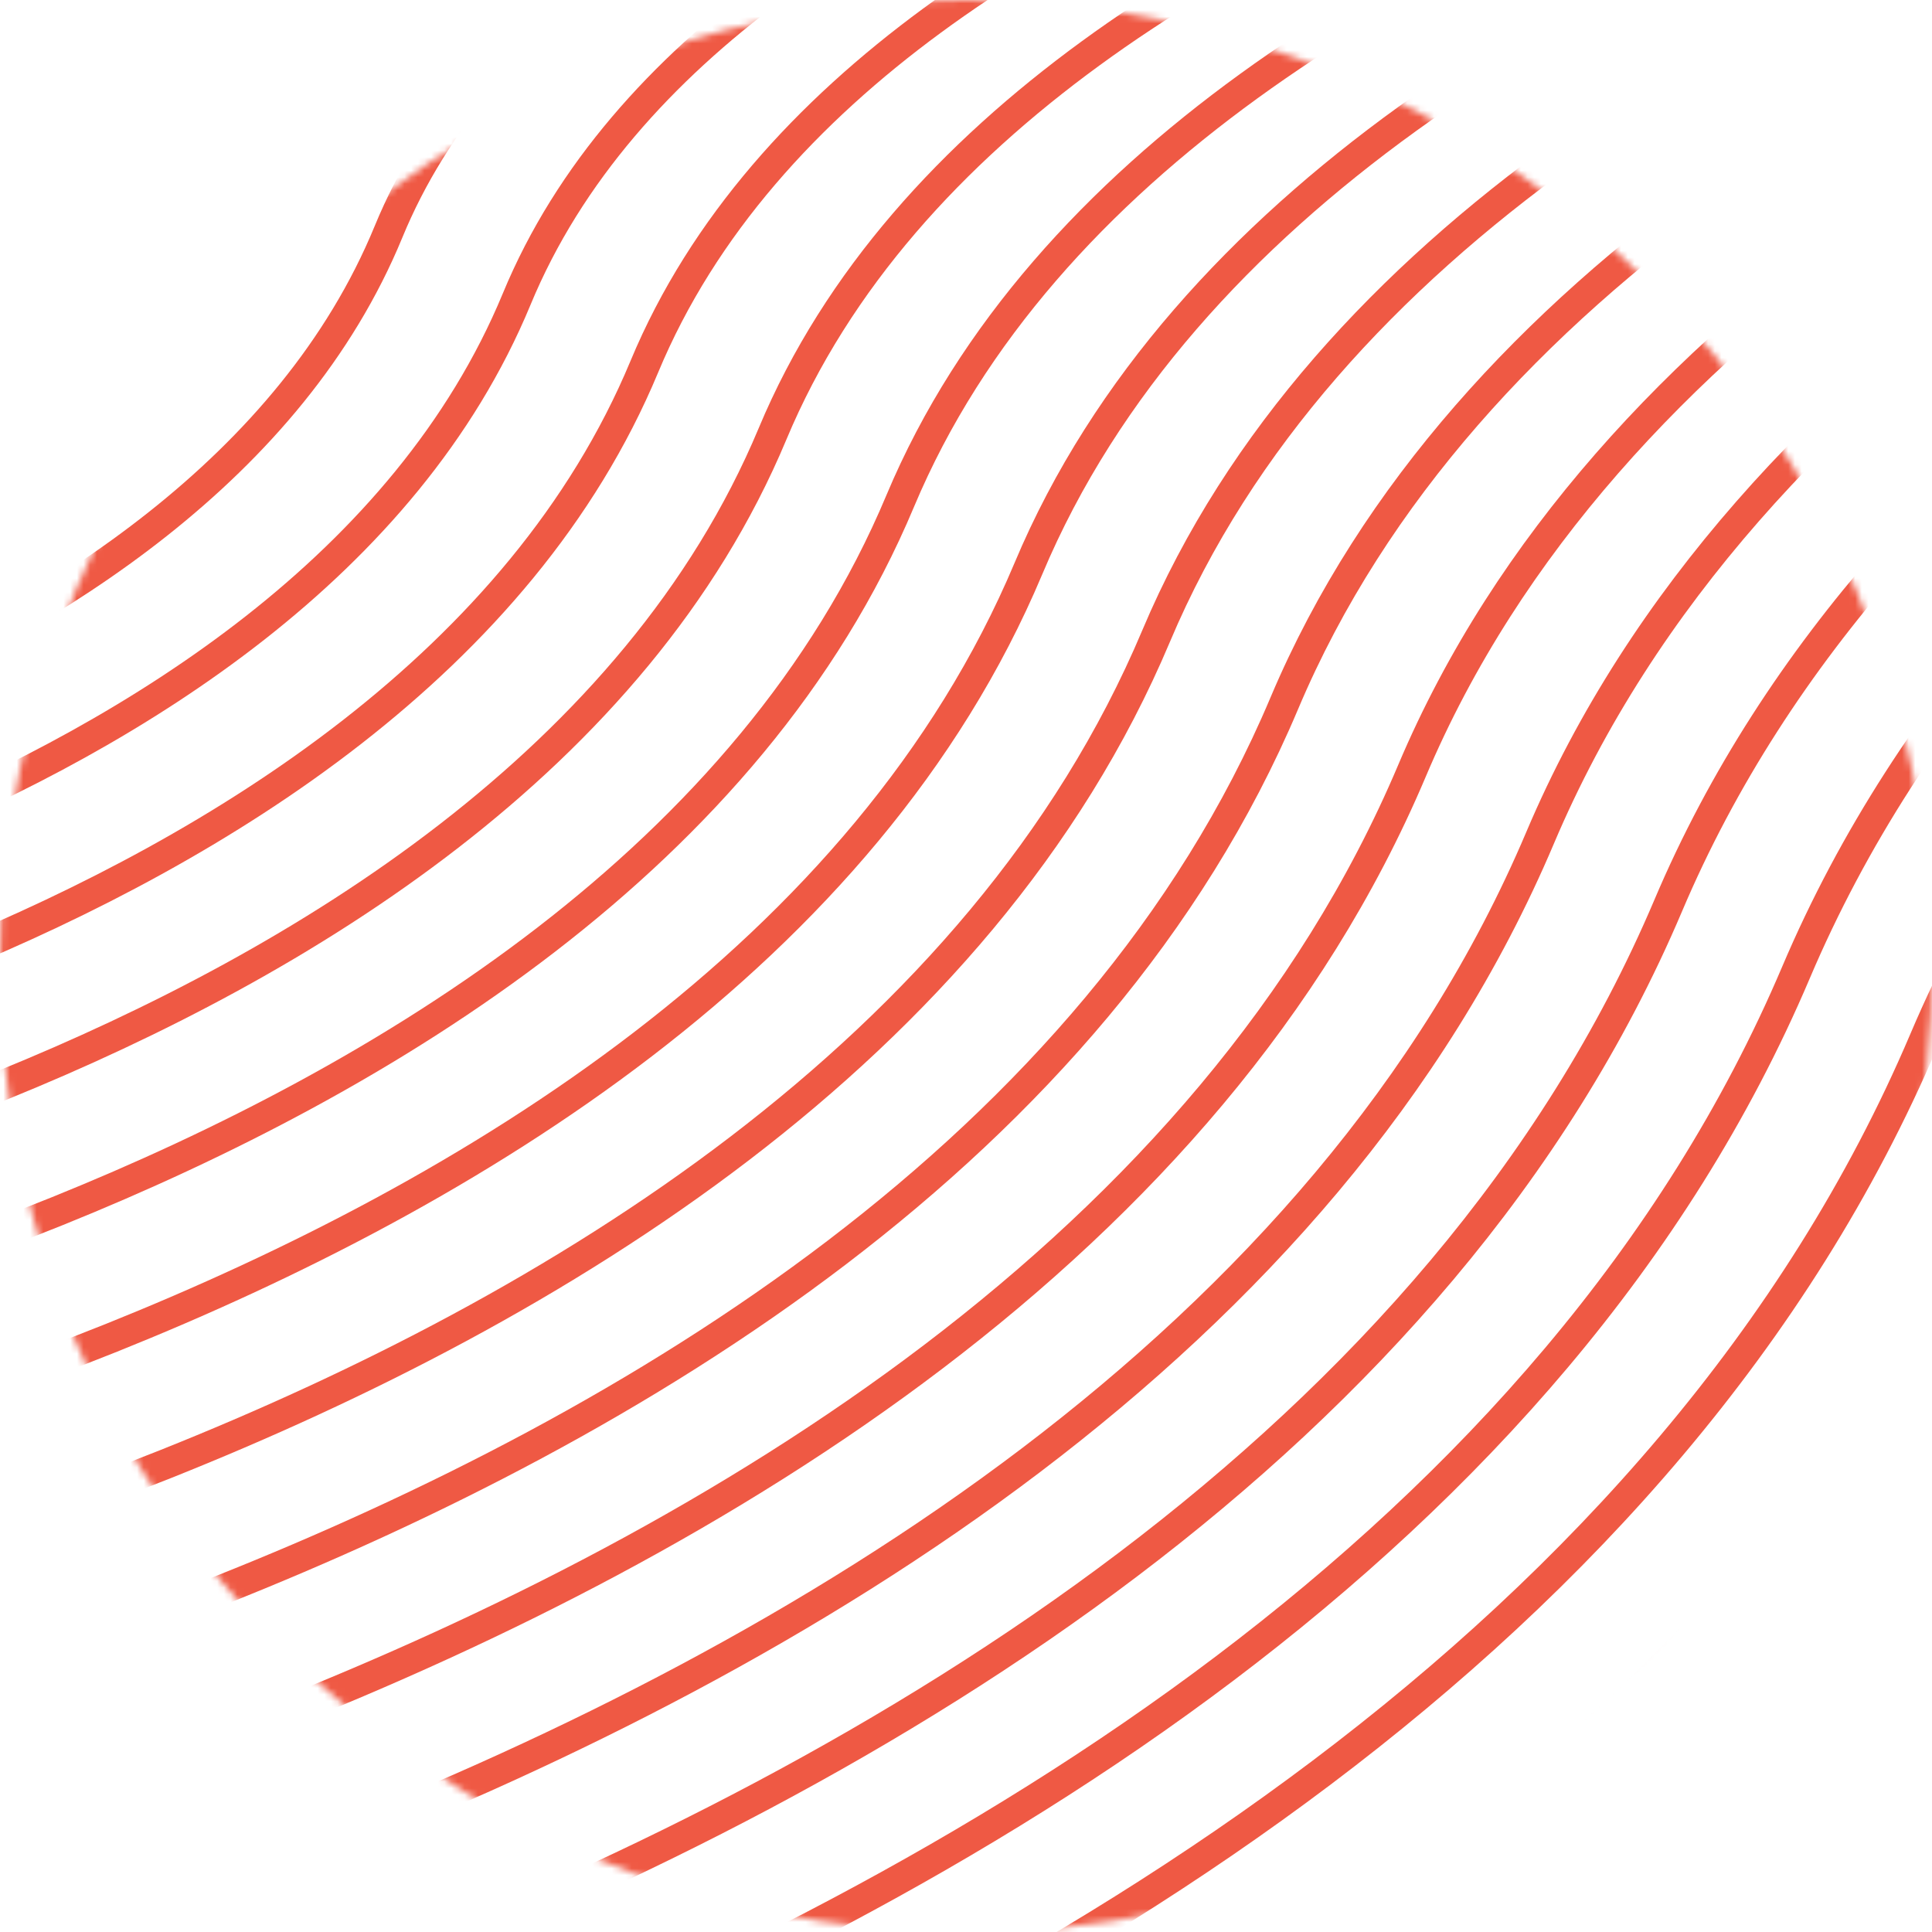 <svg width="289" height="289" viewBox="0 0 289 289" fill="none" xmlns="http://www.w3.org/2000/svg">
<mask id="mask0_1384_22144" style="mask-type:alpha" maskUnits="userSpaceOnUse" x="0" y="0" width="289" height="289">
<circle cx="144.5" cy="144.5" r="142.507" fill="#C4C4C4" stroke="#F8BB54" stroke-width="3.986"/>
</mask>
<g mask="url(#mask0_1384_22144)">
<path d="M-83.977 60.6C-83.977 60.6 -16.689 48.136 0.672 4.511C17.276 -37.309 85.67 -48.55 85.67 -48.55" stroke="#EF5944" stroke-width="4.481" stroke-miterlimit="10"/>
<path d="M-83.977 81.568C-83.977 81.568 -1.425 67.182 19.839 14.529C40.113 -35.736 123.946 -48.55 123.946 -48.55" stroke="#EF5944" stroke-width="4.481" stroke-miterlimit="10"/>
<path d="M-83.977 102.595C-83.977 102.595 13.78 86.228 38.947 24.664C62.95 -34.221 162.221 -48.55 162.221 -48.55" stroke="#EF5944" stroke-width="4.481" stroke-miterlimit="10"/>
<path d="M-83.977 123.563C-83.977 123.563 29.044 105.274 58.114 34.682C85.787 -32.649 200.497 -48.55 200.497 -48.55" stroke="#EF5944" stroke-width="4.481" stroke-miterlimit="10"/>
<path d="M-83.977 144.531C-83.977 144.531 44.307 124.32 77.281 44.758C108.624 -31.076 238.714 -48.55 238.714 -48.55" stroke="#EF5944" stroke-width="4.481" stroke-miterlimit="10"/>
<path d="M-83.977 165.557C-83.977 165.557 59.513 143.424 96.39 54.834C131.519 -29.562 276.989 -48.55 276.989 -48.55" stroke="#EF5944" stroke-width="4.481" stroke-miterlimit="10"/>
<path d="M-83.977 186.525C-83.977 186.525 74.776 162.411 115.557 64.91C154.356 -27.989 315.265 -48.55 315.265 -48.55" stroke="#EF5944" stroke-width="4.481" stroke-miterlimit="10"/>
<path d="M-83.977 207.493C-83.977 207.493 90.04 181.457 134.665 74.929C177.193 -26.417 353.54 -48.55 353.54 -48.55" stroke="#EF5944" stroke-width="4.481" stroke-miterlimit="10"/>
<path d="M-83.977 228.519C-83.977 228.519 105.245 200.562 153.832 85.063C200.031 -24.903 391.758 -48.55 391.758 -48.55" stroke="#EF5944" stroke-width="4.481" stroke-miterlimit="10"/>
<path d="M-83.977 249.485C-83.977 249.485 120.509 219.608 172.941 95.139C222.868 -23.33 430.033 -48.55 430.033 -48.55" stroke="#EF5944" stroke-width="4.481" stroke-miterlimit="10"/>
<path d="M-83.977 270.512C-83.977 270.512 135.772 238.653 192.108 105.215C245.705 -21.757 468.308 -48.55 468.308 -48.55" stroke="#EF5944" stroke-width="4.481" stroke-miterlimit="10"/>
<path d="M-83.977 291.482C-83.977 291.482 150.977 257.7 211.216 115.292C268.542 -20.243 506.583 -48.55 506.583 -48.55" stroke="#EF5944" stroke-width="4.481" stroke-miterlimit="10"/>
<path d="M-83.977 312.447C-83.977 312.447 166.241 276.746 230.383 125.31C291.379 -18.67 544.858 -48.55 544.858 -48.55" stroke="#EF5944" stroke-width="4.481" stroke-miterlimit="10"/>
<path d="M-83.977 333.473C-83.977 333.473 181.505 295.792 249.55 135.444C314.216 -17.098 583.076 -48.55 583.076 -48.55" stroke="#EF5944" stroke-width="4.481" stroke-miterlimit="10"/>
<path d="M-83.977 354.443C-83.977 354.443 196.71 314.837 268.658 145.462C337.053 -15.583 621.352 -48.55 621.352 -48.55" stroke="#EF5944" stroke-width="4.481" stroke-miterlimit="10"/>
<path d="M-83.977 375.413C-83.977 375.413 211.974 333.883 287.825 155.538C359.89 -14.011 659.627 -48.55 659.627 -48.55" stroke="#EF5944" stroke-width="4.481" stroke-miterlimit="10"/>
<path d="M-83.977 396.439C-83.977 396.439 227.237 352.986 306.934 165.615C382.727 -12.438 697.902 -48.55 697.902 -48.55" stroke="#EF5944" stroke-width="4.481" stroke-miterlimit="10"/>
<path d="M-83.977 417.405C-83.977 417.405 242.442 371.975 326.101 175.691C405.565 -10.924 736.121 -48.55 736.121 -48.55" stroke="#EF5944" stroke-width="4.481" stroke-miterlimit="10"/>
</g>
</svg>
